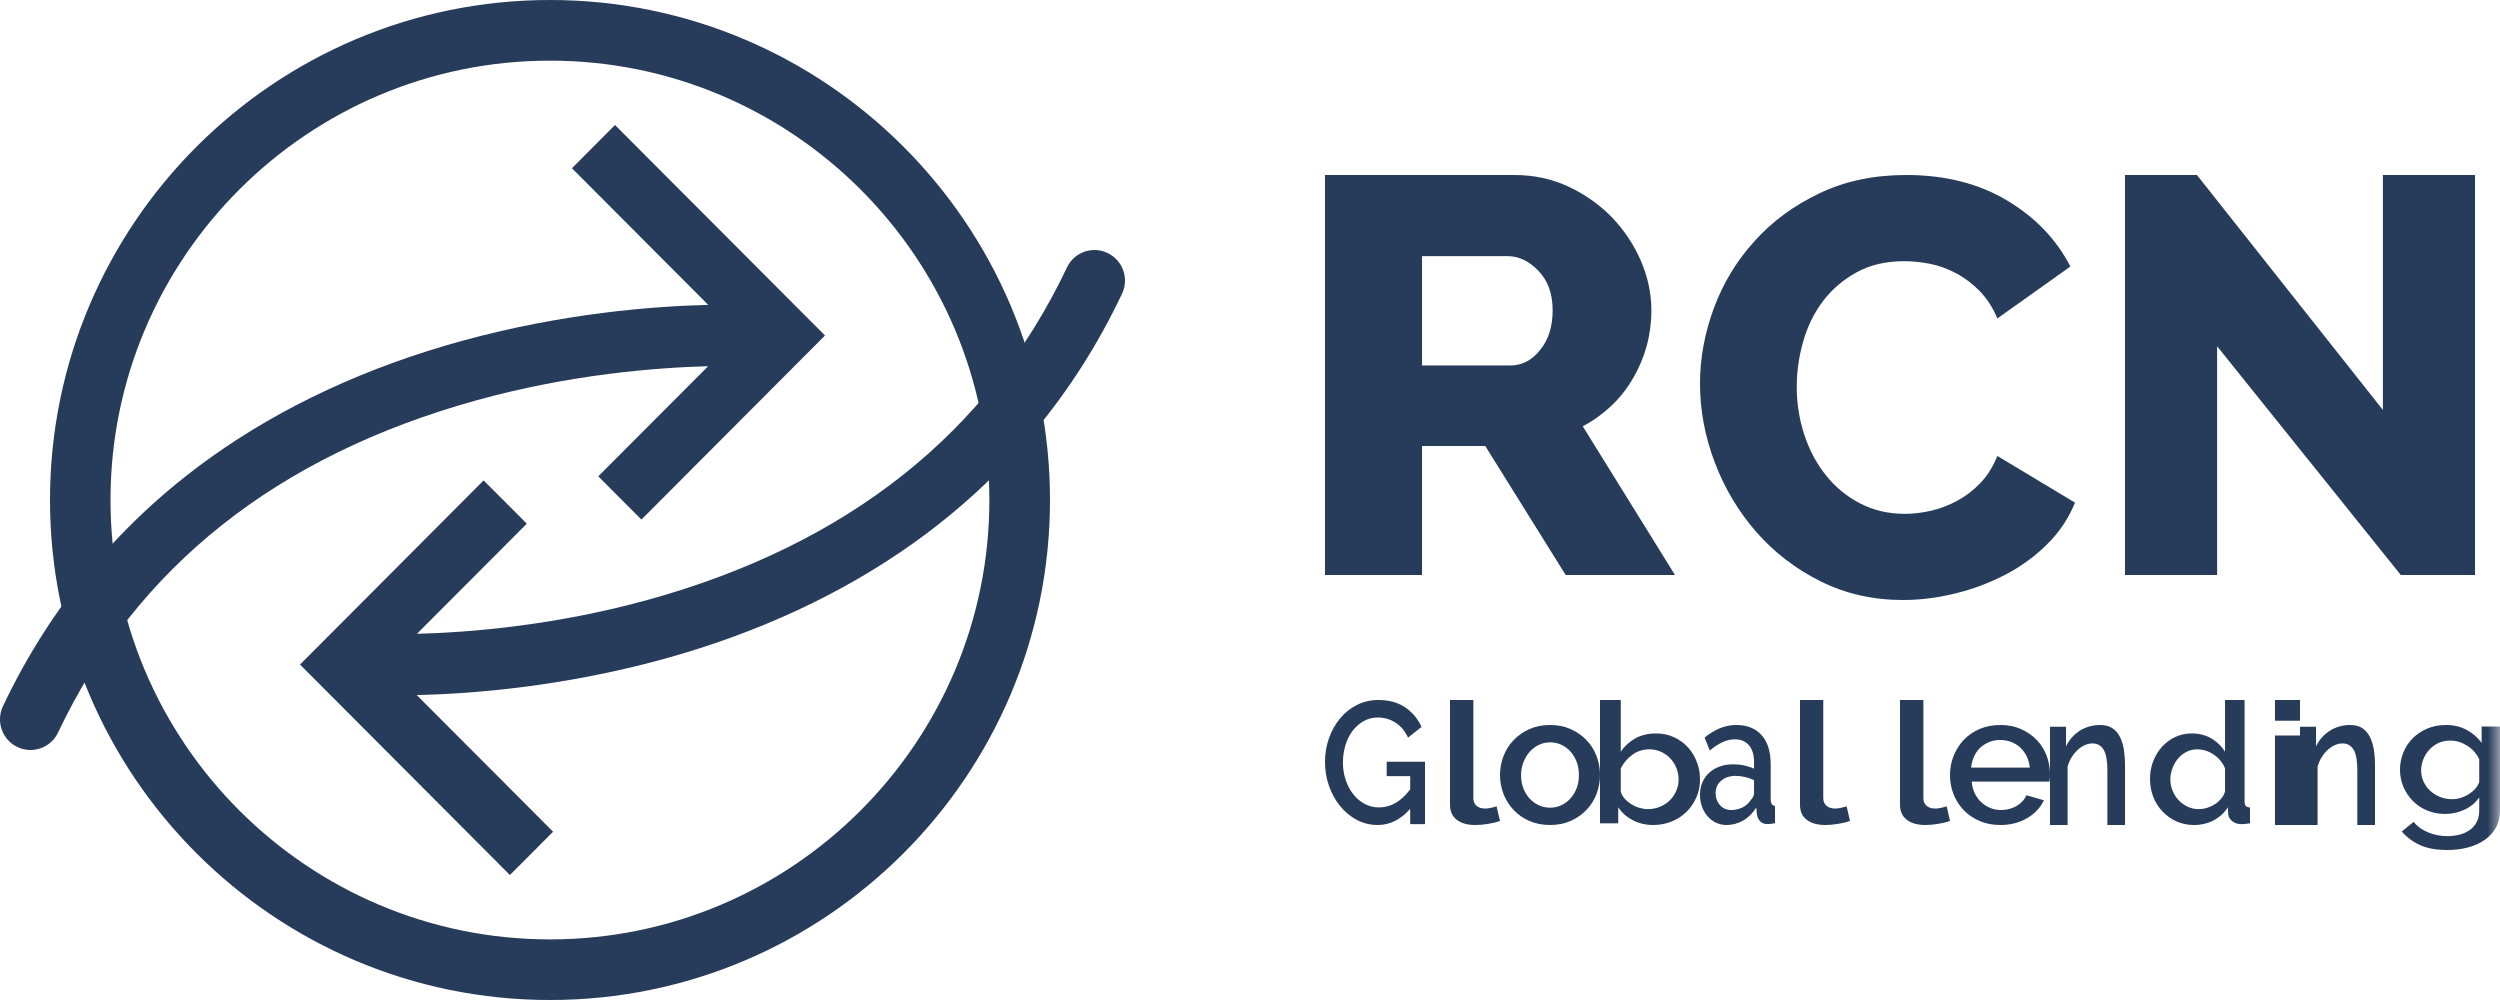<?xml version="1.0" encoding="UTF-8"?>
<svg width="100px" height="40px" viewBox="0 0 100 40" version="1.1" xmlns="http://www.w3.org/2000/svg" xmlns:xlink="http://www.w3.org/1999/xlink">
    <!-- Generator: Sketch 49.3 (51167) - http://www.bohemiancoding.com/sketch -->
    <title>RCN</title>
    <desc>Created with Sketch.</desc>
    <defs>
        <polygon id="path-1" points="0 40 100 40 100 0 0 0"></polygon>
    </defs>
    <g id="Page-1" stroke="none" stroke-width="1" fill="none" fill-rule="evenodd">
        <g id="RCN" transform="translate(-30, -10)">
            <g id="Page-1" transform="translate(30, 10)">
                <path d="M22.001,2.426 C12.307,2.426 4.42,10.31 4.42,20 C4.42,29.691 12.307,37.576 22.001,37.576 C31.693,37.576 39.575,29.691 39.575,20 C39.575,10.31 31.693,2.426 22.001,2.426 M22.001,40 C10.97,40 2,31.028 2,20 C2,8.973 10.97,0 22.001,0 C33.029,0 42,8.973 42,20 C42,31.028 33.029,40 22.001,40" id="Fill-1" fill="#273B5A"></path>
                <path d="M24.6,5 L22.878,6.729 L28.329,12.196 C26.132,12.247 22.524,12.527 18.502,13.629 C14.693,14.672 11.309,16.243 8.434,18.294 C4.82,20.879 2.023,24.229 0.116,28.252 C-0.169,28.861 0.088,29.592 0.696,29.881 C0.866,29.961 1.046,30 1.219,30 C1.677,30 2.116,29.741 2.323,29.3 C5.452,22.69 11.087,18.216 19.075,16.008 C22.824,14.971 26.249,14.703 28.325,14.649 L23.931,19.053 L25.657,20.783 L33,13.42 L24.6,5 Z" id="Fill-3" fill="#273B5A"></path>
                <path d="M44.299,10.119 C43.691,9.828 42.964,10.09 42.676,10.702 C39.547,17.311 33.91,21.782 25.923,23.992 C22.172,25.029 18.749,25.299 16.678,25.352 L21.072,20.947 L19.344,19.217 L12,26.582 L20.396,35 L22.124,33.27 L16.67,27.803 C18.868,27.754 22.475,27.473 26.499,26.373 C30.306,25.329 33.69,23.756 36.562,21.706 C40.18,19.122 42.976,15.772 44.882,11.748 C45.17,11.137 44.912,10.408 44.299,10.119" id="Fill-6" fill="#273B5A"></path>
                <path d="M56.408,32.353 C56.031,32.784 55.595,33 55.104,33 C54.806,33 54.526,32.929 54.27,32.795 C54.015,32.658 53.792,32.473 53.603,32.24 C53.416,32.011 53.266,31.741 53.159,31.435 C53.052,31.131 53,30.811 53,30.478 C53,30.144 53.052,29.828 53.159,29.528 C53.266,29.225 53.416,28.962 53.603,28.736 C53.792,28.508 54.016,28.329 54.278,28.199 C54.539,28.065 54.821,28 55.13,28 C55.555,28 55.915,28.097 56.206,28.294 C56.496,28.491 56.715,28.753 56.861,29.076 L56.32,29.505 C56.198,29.239 56.031,29.036 55.815,28.903 C55.604,28.767 55.368,28.7 55.109,28.7 C54.899,28.7 54.708,28.751 54.537,28.849 C54.362,28.949 54.218,29.082 54.095,29.245 C53.973,29.41 53.879,29.601 53.815,29.818 C53.75,30.036 53.717,30.264 53.717,30.498 C53.717,30.751 53.755,30.985 53.828,31.201 C53.903,31.419 54.003,31.609 54.129,31.769 C54.257,31.932 54.408,32.06 54.585,32.155 C54.762,32.249 54.955,32.297 55.16,32.297 C55.388,32.297 55.604,32.239 55.811,32.125 C56.02,32.007 56.221,31.825 56.408,31.575 L56.408,31.046 L55.468,31.046 L55.468,30.47 L57,30.47 L57,32.964 L56.408,32.964 L56.408,32.353 Z" id="Fill-8" fill="#273B5A"></path>
                <path d="M58,28 L58.934,28 L58.934,31.922 C58.934,32.053 58.976,32.157 59.059,32.23 C59.144,32.306 59.264,32.342 59.414,32.342 C59.48,32.342 59.549,32.332 59.633,32.315 C59.714,32.298 59.79,32.277 59.861,32.253 L60,32.837 C59.861,32.887 59.703,32.927 59.517,32.956 C59.334,32.985 59.166,33 59.019,33 C58.695,33 58.447,32.929 58.269,32.79 C58.09,32.651 58,32.451 58,32.194 L58,28 Z" id="Fill-10" fill="#273B5A"></path>
                <path d="M60.843,31.008 C60.843,31.196 60.87,31.364 60.932,31.524 C60.991,31.681 61.072,31.816 61.175,31.933 C61.282,32.048 61.403,32.14 61.545,32.206 C61.686,32.273 61.836,32.307 62.003,32.307 C62.165,32.307 62.316,32.273 62.458,32.206 C62.599,32.14 62.721,32.047 62.827,31.929 C62.929,31.81 63.011,31.673 63.072,31.514 C63.128,31.36 63.157,31.187 63.157,30.999 C63.157,30.816 63.128,30.645 63.072,30.487 C63.011,30.327 62.929,30.187 62.827,30.07 C62.721,29.95 62.599,29.86 62.458,29.792 C62.316,29.727 62.165,29.694 62.003,29.694 C61.841,29.694 61.691,29.728 61.551,29.796 C61.411,29.866 61.285,29.96 61.184,30.076 C61.078,30.196 60.995,30.334 60.936,30.494 C60.873,30.653 60.843,30.825 60.843,31.008 M62.003,33 C61.695,33 61.418,32.945 61.173,32.839 C60.926,32.729 60.718,32.584 60.547,32.401 C60.372,32.22 60.239,32.008 60.142,31.764 C60.05,31.52 60,31.264 60,30.999 C60,30.734 60.05,30.479 60.142,30.237 C60.239,29.993 60.372,29.779 60.55,29.599 C60.724,29.415 60.936,29.271 61.18,29.162 C61.425,29.052 61.702,29 62.003,29 C62.304,29 62.576,29.052 62.821,29.162 C63.067,29.271 63.279,29.415 63.453,29.599 C63.63,29.779 63.765,29.993 63.859,30.237 C63.954,30.479 64,30.734 64,30.999 C64,31.264 63.954,31.52 63.859,31.764 C63.765,32.008 63.63,32.22 63.453,32.401 C63.279,32.584 63.067,32.729 62.821,32.839 C62.576,32.945 62.304,33 62.003,33" id="Fill-12" fill="#273B5A"></path>
                <path d="M65.91,32.365 C66.092,32.365 66.258,32.332 66.41,32.266 C66.562,32.2 66.692,32.115 66.8,32.006 C66.91,31.898 66.993,31.773 67.051,31.631 C67.115,31.489 67.144,31.34 67.144,31.182 C67.144,31.024 67.115,30.873 67.058,30.726 C67.001,30.581 66.919,30.452 66.816,30.34 C66.71,30.23 66.591,30.141 66.446,30.074 C66.301,30.007 66.143,29.973 65.972,29.973 C65.715,29.973 65.484,30.048 65.286,30.196 C65.086,30.344 64.936,30.525 64.83,30.736 L64.83,31.667 C64.86,31.771 64.911,31.866 64.989,31.949 C65.064,32.032 65.155,32.105 65.251,32.169 C65.353,32.231 65.462,32.28 65.578,32.314 C65.693,32.347 65.802,32.365 65.91,32.365 M66.129,33 C65.831,33 65.554,32.935 65.308,32.806 C65.065,32.68 64.871,32.507 64.729,32.29 L64.729,32.932 L64,32.932 L64,28 L64.83,28 L64.83,30.067 C64.985,29.841 65.18,29.663 65.414,29.533 C65.65,29.403 65.929,29.338 66.245,29.338 C66.505,29.338 66.745,29.386 66.961,29.489 C67.182,29.591 67.366,29.726 67.519,29.895 C67.671,30.063 67.791,30.259 67.874,30.482 C67.961,30.705 68,30.938 68,31.182 C68,31.434 67.952,31.671 67.858,31.891 C67.761,32.112 67.626,32.305 67.465,32.47 C67.296,32.634 67.1,32.765 66.871,32.858 C66.638,32.953 66.395,33 66.129,33" id="Fill-14" fill="#273B5A"></path>
                <path d="M69.244,32.401 C69.407,32.401 69.558,32.366 69.704,32.295 C69.843,32.225 69.953,32.123 70.036,31.996 C70.12,31.907 70.162,31.813 70.162,31.715 L70.162,31.206 C70.049,31.152 69.931,31.11 69.803,31.081 C69.677,31.052 69.553,31.035 69.432,31.035 C69.195,31.035 69.001,31.097 68.852,31.225 C68.7,31.35 68.625,31.514 68.625,31.723 C68.625,31.914 68.684,32.076 68.8,32.206 C68.917,32.337 69.066,32.401 69.244,32.401 M69.066,33 C68.914,33 68.77,32.968 68.639,32.908 C68.511,32.846 68.398,32.761 68.304,32.652 C68.209,32.545 68.134,32.416 68.08,32.268 C68.025,32.121 68,31.96 68,31.789 C68,31.607 68.031,31.443 68.095,31.295 C68.16,31.147 68.251,31.018 68.368,30.91 C68.486,30.802 68.628,30.718 68.791,30.66 C68.954,30.6 69.134,30.573 69.331,30.573 C69.478,30.573 69.626,30.587 69.771,30.618 C69.916,30.652 70.047,30.693 70.162,30.747 L70.162,30.483 C70.162,30.198 70.096,29.975 69.962,29.815 C69.829,29.656 69.639,29.574 69.391,29.574 C69.223,29.574 69.056,29.613 68.895,29.69 C68.731,29.766 68.562,29.877 68.39,30.019 L68.185,29.502 C68.592,29.169 69.012,29 69.449,29 C69.883,29 70.222,29.136 70.463,29.406 C70.707,29.675 70.827,30.065 70.827,30.573 L70.827,31.966 C70.827,32.14 70.883,32.228 71,32.234 L71,32.925 C70.935,32.941 70.879,32.949 70.834,32.955 C70.788,32.961 70.742,32.964 70.698,32.964 C70.57,32.964 70.471,32.922 70.4,32.845 C70.33,32.767 70.288,32.666 70.271,32.542 L70.253,32.298 C70.11,32.525 69.939,32.699 69.732,32.818 C69.523,32.939 69.301,33 69.066,33" id="Fill-16" fill="#273B5A"></path>
                <path d="M72,28 L72.931,28 L72.931,31.922 C72.931,32.053 72.973,32.157 73.057,32.23 C73.144,32.306 73.263,32.342 73.415,32.342 C73.476,32.342 73.552,32.332 73.63,32.315 C73.711,32.298 73.792,32.277 73.865,32.253 L74,32.837 C73.865,32.887 73.704,32.927 73.518,32.956 C73.331,32.985 73.165,33 73.016,33 C72.695,33 72.443,32.929 72.267,32.79 C72.085,32.651 72,32.451 72,32.194 L72,28 Z" id="Fill-18" fill="#273B5A"></path>
                <path d="M76,28 L76.935,28 L76.935,31.922 C76.935,32.053 76.974,32.157 77.062,32.23 C77.146,32.306 77.263,32.342 77.418,32.342 C77.477,32.342 77.552,32.332 77.635,32.315 C77.714,32.298 77.795,32.277 77.867,32.253 L78,32.837 C77.867,32.887 77.708,32.927 77.522,32.956 C77.334,32.985 77.165,33 77.021,33 C76.696,33 76.447,32.929 76.272,32.79 C76.091,32.651 76,32.451 76,32.194 L76,28 Z" id="Fill-20" fill="#273B5A"></path>
                <path d="M81.193,30.704 C81.175,30.541 81.137,30.392 81.069,30.254 C81,30.117 80.916,29.999 80.81,29.902 C80.709,29.806 80.587,29.733 80.447,29.679 C80.311,29.623 80.162,29.599 80.012,29.599 C79.856,29.599 79.713,29.623 79.576,29.679 C79.44,29.733 79.323,29.806 79.217,29.902 C79.113,29.999 79.027,30.117 78.966,30.254 C78.9,30.392 78.86,30.541 78.845,30.704 L81.193,30.704 Z M80.012,33 C79.707,33 79.435,32.947 79.188,32.841 C78.938,32.735 78.729,32.59 78.551,32.41 C78.377,32.228 78.243,32.016 78.144,31.774 C78.046,31.534 78,31.278 78,31.008 C78,30.736 78.046,30.479 78.144,30.237 C78.243,29.993 78.377,29.779 78.551,29.594 C78.729,29.409 78.938,29.263 79.188,29.158 C79.435,29.052 79.711,29 80.02,29 C80.321,29 80.593,29.052 80.836,29.162 C81.084,29.271 81.291,29.415 81.465,29.594 C81.64,29.773 81.77,29.982 81.863,30.222 C81.953,30.46 82,30.709 82,30.969 C82,31.03 81.999,31.083 81.994,31.136 C81.989,31.189 81.981,31.231 81.978,31.264 L78.869,31.264 C78.882,31.439 78.924,31.593 78.99,31.731 C79.059,31.868 79.141,31.987 79.251,32.089 C79.357,32.189 79.479,32.266 79.613,32.32 C79.75,32.376 79.894,32.401 80.041,32.401 C80.147,32.401 80.257,32.389 80.365,32.36 C80.468,32.332 80.567,32.295 80.655,32.244 C80.746,32.191 80.825,32.128 80.895,32.055 C80.964,31.981 81.016,31.901 81.058,31.81 L81.755,32.01 C81.622,32.3 81.4,32.538 81.092,32.722 C80.782,32.907 80.419,33 80.012,33 Z" id="Fill-22" fill="#273B5A"></path>
                <path d="M85,33 L84.295,33 L84.295,30.798 C84.295,30.426 84.245,30.157 84.146,29.99 C84.046,29.821 83.897,29.737 83.7,29.737 C83.596,29.737 83.494,29.76 83.393,29.805 C83.293,29.849 83.193,29.914 83.105,29.996 C83.018,30.08 82.937,30.176 82.865,30.291 C82.796,30.401 82.742,30.526 82.704,30.662 L82.704,33 L82,33 L82,29.069 L82.641,29.069 L82.641,29.856 C82.768,29.591 82.951,29.382 83.193,29.227 C83.44,29.077 83.707,29 84.002,29 C84.202,29 84.368,29.041 84.494,29.127 C84.623,29.213 84.725,29.329 84.797,29.477 C84.873,29.624 84.926,29.796 84.955,29.99 C84.983,30.182 85,30.387 85,30.603 L85,33 Z" id="Fill-24" fill="#273B5A"></path>
                <path d="M87.949,32.365 C88.062,32.365 88.178,32.346 88.294,32.311 C88.405,32.274 88.512,32.224 88.606,32.161 C88.703,32.099 88.784,32.023 88.853,31.941 C88.921,31.855 88.973,31.761 89.001,31.663 L89.001,30.736 C88.955,30.623 88.898,30.519 88.817,30.425 C88.74,30.331 88.648,30.248 88.549,30.182 C88.45,30.114 88.344,30.062 88.23,30.027 C88.119,29.991 88.006,29.973 87.892,29.973 C87.737,29.973 87.588,30.007 87.459,30.074 C87.33,30.141 87.215,30.23 87.12,30.344 C87.027,30.456 86.95,30.585 86.9,30.73 C86.84,30.875 86.814,31.022 86.814,31.177 C86.814,31.338 86.843,31.492 86.906,31.634 C86.963,31.778 87.044,31.906 87.152,32.013 C87.254,32.122 87.375,32.207 87.511,32.271 C87.643,32.334 87.791,32.365 87.949,32.365 M87.757,33 C87.505,33 87.272,32.952 87.056,32.854 C86.843,32.757 86.657,32.624 86.499,32.459 C86.342,32.293 86.217,32.096 86.13,31.874 C86.045,31.652 86,31.411 86,31.154 C86,30.907 86.041,30.675 86.125,30.456 C86.209,30.237 86.326,30.046 86.474,29.878 C86.626,29.711 86.801,29.579 87.003,29.483 C87.205,29.386 87.43,29.338 87.67,29.338 C87.974,29.338 88.235,29.407 88.464,29.542 C88.692,29.681 88.87,29.856 89.001,30.067 L89.001,28 L89.783,28 L89.783,32.054 C89.783,32.138 89.8,32.198 89.832,32.235 C89.861,32.273 89.918,32.293 90,32.298 L90,32.932 C89.918,32.946 89.853,32.953 89.802,32.959 C89.751,32.964 89.711,32.967 89.676,32.967 C89.521,32.967 89.392,32.929 89.295,32.852 C89.191,32.774 89.137,32.675 89.127,32.553 L89.114,32.29 C88.977,32.511 88.786,32.685 88.549,32.812 C88.312,32.937 88.046,33 87.757,33" id="Fill-26" fill="#273B5A"></path>
                <mask id="mask-2" fill="white">
                    <use xlink:href="#path-1"></use>
                </mask>
                <g id="Clip-29"></g>
                <path d="M91,33 L92,33 L92,29.42 L91,29.42 L91,33 Z M91,28.829 L92,28.829 L92,28 L91,28 L91,28.829 Z" id="Fill-28" fill="#273B5A" mask="url(#mask-2)"></path>
                <path d="M95,33 L94.293,33 L94.293,30.798 C94.293,30.426 94.245,30.157 94.146,29.99 C94.042,29.821 93.898,29.737 93.702,29.737 C93.599,29.737 93.496,29.76 93.393,29.805 C93.292,29.849 93.198,29.914 93.107,29.996 C93.018,30.08 92.938,30.176 92.867,30.291 C92.798,30.401 92.743,30.526 92.703,30.662 L92.703,33 L92,33 L92,29.069 L92.641,29.069 L92.641,29.856 C92.766,29.591 92.954,29.382 93.198,29.227 C93.439,29.077 93.706,29 94.001,29 C94.199,29 94.365,29.041 94.494,29.127 C94.621,29.213 94.722,29.329 94.796,29.477 C94.868,29.624 94.923,29.796 94.954,29.99 C94.984,30.182 95,30.387 95,30.603 L95,33 Z" id="Fill-30" fill="#273B5A" mask="url(#mask-2)"></path>
                <path d="M98.079,31.968 C98.204,31.968 98.33,31.948 98.44,31.912 C98.556,31.874 98.667,31.823 98.764,31.758 C98.862,31.694 98.949,31.622 99.018,31.54 C99.091,31.458 99.14,31.37 99.169,31.279 L99.169,30.371 C99.119,30.26 99.051,30.159 98.972,30.068 C98.893,29.978 98.799,29.899 98.696,29.833 C98.592,29.768 98.483,29.714 98.368,29.677 C98.253,29.642 98.137,29.623 98.02,29.623 C97.84,29.623 97.675,29.656 97.531,29.723 C97.388,29.793 97.268,29.884 97.166,29.996 C97.062,30.11 96.987,30.234 96.929,30.378 C96.874,30.518 96.845,30.664 96.845,30.816 C96.845,30.974 96.877,31.122 96.941,31.262 C97.004,31.4 97.091,31.522 97.2,31.625 C97.313,31.73 97.444,31.813 97.595,31.876 C97.741,31.937 97.903,31.968 98.079,31.968 M97.805,32.558 C97.539,32.558 97.297,32.509 97.076,32.416 C96.851,32.32 96.66,32.191 96.504,32.027 C96.344,31.863 96.222,31.676 96.132,31.464 C96.043,31.251 96,31.028 96,30.795 C96,30.547 96.043,30.315 96.135,30.096 C96.226,29.878 96.35,29.687 96.512,29.525 C96.675,29.366 96.868,29.236 97.092,29.142 C97.316,29.047 97.566,29 97.84,29 C98.156,29 98.434,29.067 98.672,29.2 C98.914,29.33 99.113,29.503 99.265,29.714 L99.265,29.061 L100,29.061 L100,32.424 C100,32.676 99.946,32.898 99.843,33.094 C99.736,33.287 99.59,33.451 99.4,33.587 C99.211,33.723 98.987,33.823 98.732,33.895 C98.473,33.965 98.195,34 97.896,34 C97.461,34 97.095,33.936 96.806,33.806 C96.517,33.674 96.27,33.492 96.073,33.259 L96.543,32.876 C96.696,33.06 96.89,33.201 97.13,33.298 C97.37,33.394 97.626,33.446 97.896,33.446 C98.07,33.446 98.233,33.423 98.388,33.385 C98.542,33.346 98.672,33.282 98.789,33.201 C98.91,33.116 99.001,33.01 99.067,32.881 C99.134,32.754 99.169,32.601 99.169,32.424 L99.169,31.894 C99.027,32.107 98.833,32.269 98.585,32.384 C98.342,32.5 98.079,32.558 97.805,32.558" id="Fill-31" fill="#273B5A" mask="url(#mask-2)"></path>
                <path d="M56.881,14.618 L60.425,14.618 C60.882,14.618 61.278,14.409 61.607,13.996 C61.943,13.584 62.106,13.054 62.106,12.41 C62.106,11.748 61.913,11.222 61.536,10.831 C61.158,10.439 60.748,10.246 60.307,10.246 L56.881,10.246 L56.881,14.618 Z M53,23 L53,7 L60.569,7 C61.356,7 62.086,7.157 62.756,7.473 C63.425,7.789 64.004,8.202 64.497,8.714 C64.98,9.223 65.364,9.802 65.642,10.448 C65.916,11.093 66.055,11.748 66.055,12.41 C66.055,12.905 65.992,13.381 65.867,13.84 C65.739,14.298 65.558,14.73 65.319,15.135 C65.084,15.54 64.799,15.906 64.459,16.228 C64.117,16.55 63.74,16.825 63.31,17.051 L67,23 L62.627,23 L59.41,17.84 L56.881,17.84 L56.881,23 L53,23 Z" id="Fill-32" fill="#273B5A" mask="url(#mask-2)"></path>
                <path d="M68,15.334 C68,14.33 68.186,13.325 68.556,12.323 C68.926,11.324 69.468,10.431 70.18,9.645 C70.889,8.856 71.754,8.22 72.779,7.732 C73.795,7.244 74.957,7 76.251,7 C77.798,7 79.138,7.338 80.276,8.015 C81.412,8.693 82.258,9.575 82.815,10.661 L79.894,12.738 C79.709,12.298 79.471,11.931 79.187,11.64 C78.9,11.349 78.586,11.111 78.246,10.932 C77.907,10.75 77.558,10.624 77.204,10.553 C76.846,10.483 76.499,10.448 76.16,10.448 C75.434,10.448 74.802,10.598 74.26,10.895 C73.718,11.195 73.268,11.58 72.914,12.053 C72.56,12.525 72.296,13.06 72.128,13.66 C71.956,14.259 71.87,14.865 71.87,15.477 C71.87,16.137 71.971,16.775 72.172,17.389 C72.372,18.001 72.664,18.547 73.043,19.019 C73.42,19.49 73.876,19.866 74.412,20.14 C74.941,20.416 75.542,20.554 76.207,20.554 C76.547,20.554 76.899,20.509 77.265,20.424 C77.626,20.338 77.972,20.204 78.305,20.022 C78.638,19.842 78.943,19.606 79.221,19.314 C79.501,19.024 79.72,18.664 79.894,18.238 L83,20.105 C82.752,20.718 82.388,21.272 81.898,21.757 C81.412,22.245 80.848,22.655 80.218,22.985 C79.584,23.316 78.913,23.568 78.198,23.741 C77.488,23.915 76.793,24 76.114,24 C74.926,24 73.831,23.753 72.835,23.259 C71.837,22.764 70.979,22.104 70.257,21.286 C69.543,20.466 68.985,19.54 68.592,18.499 C68.196,17.46 68,16.406 68,15.334" id="Fill-33" fill="#273B5A" mask="url(#mask-2)"></path>
                <polygon id="Fill-34" fill="#273B5A" mask="url(#mask-2)" points="88.685 13.851 88.685 23 85 23 85 7 87.877 7 95.316 16.398 95.316 7 99 7 99 23 96.032 23"></polygon>
            </g>
            <rect id="Rectangle-8-Copy-6" fill-opacity="0" fill="#FFFFFF" opacity="0" x="0" y="0" width="160" height="60"></rect>
        </g>
    </g>
</svg>